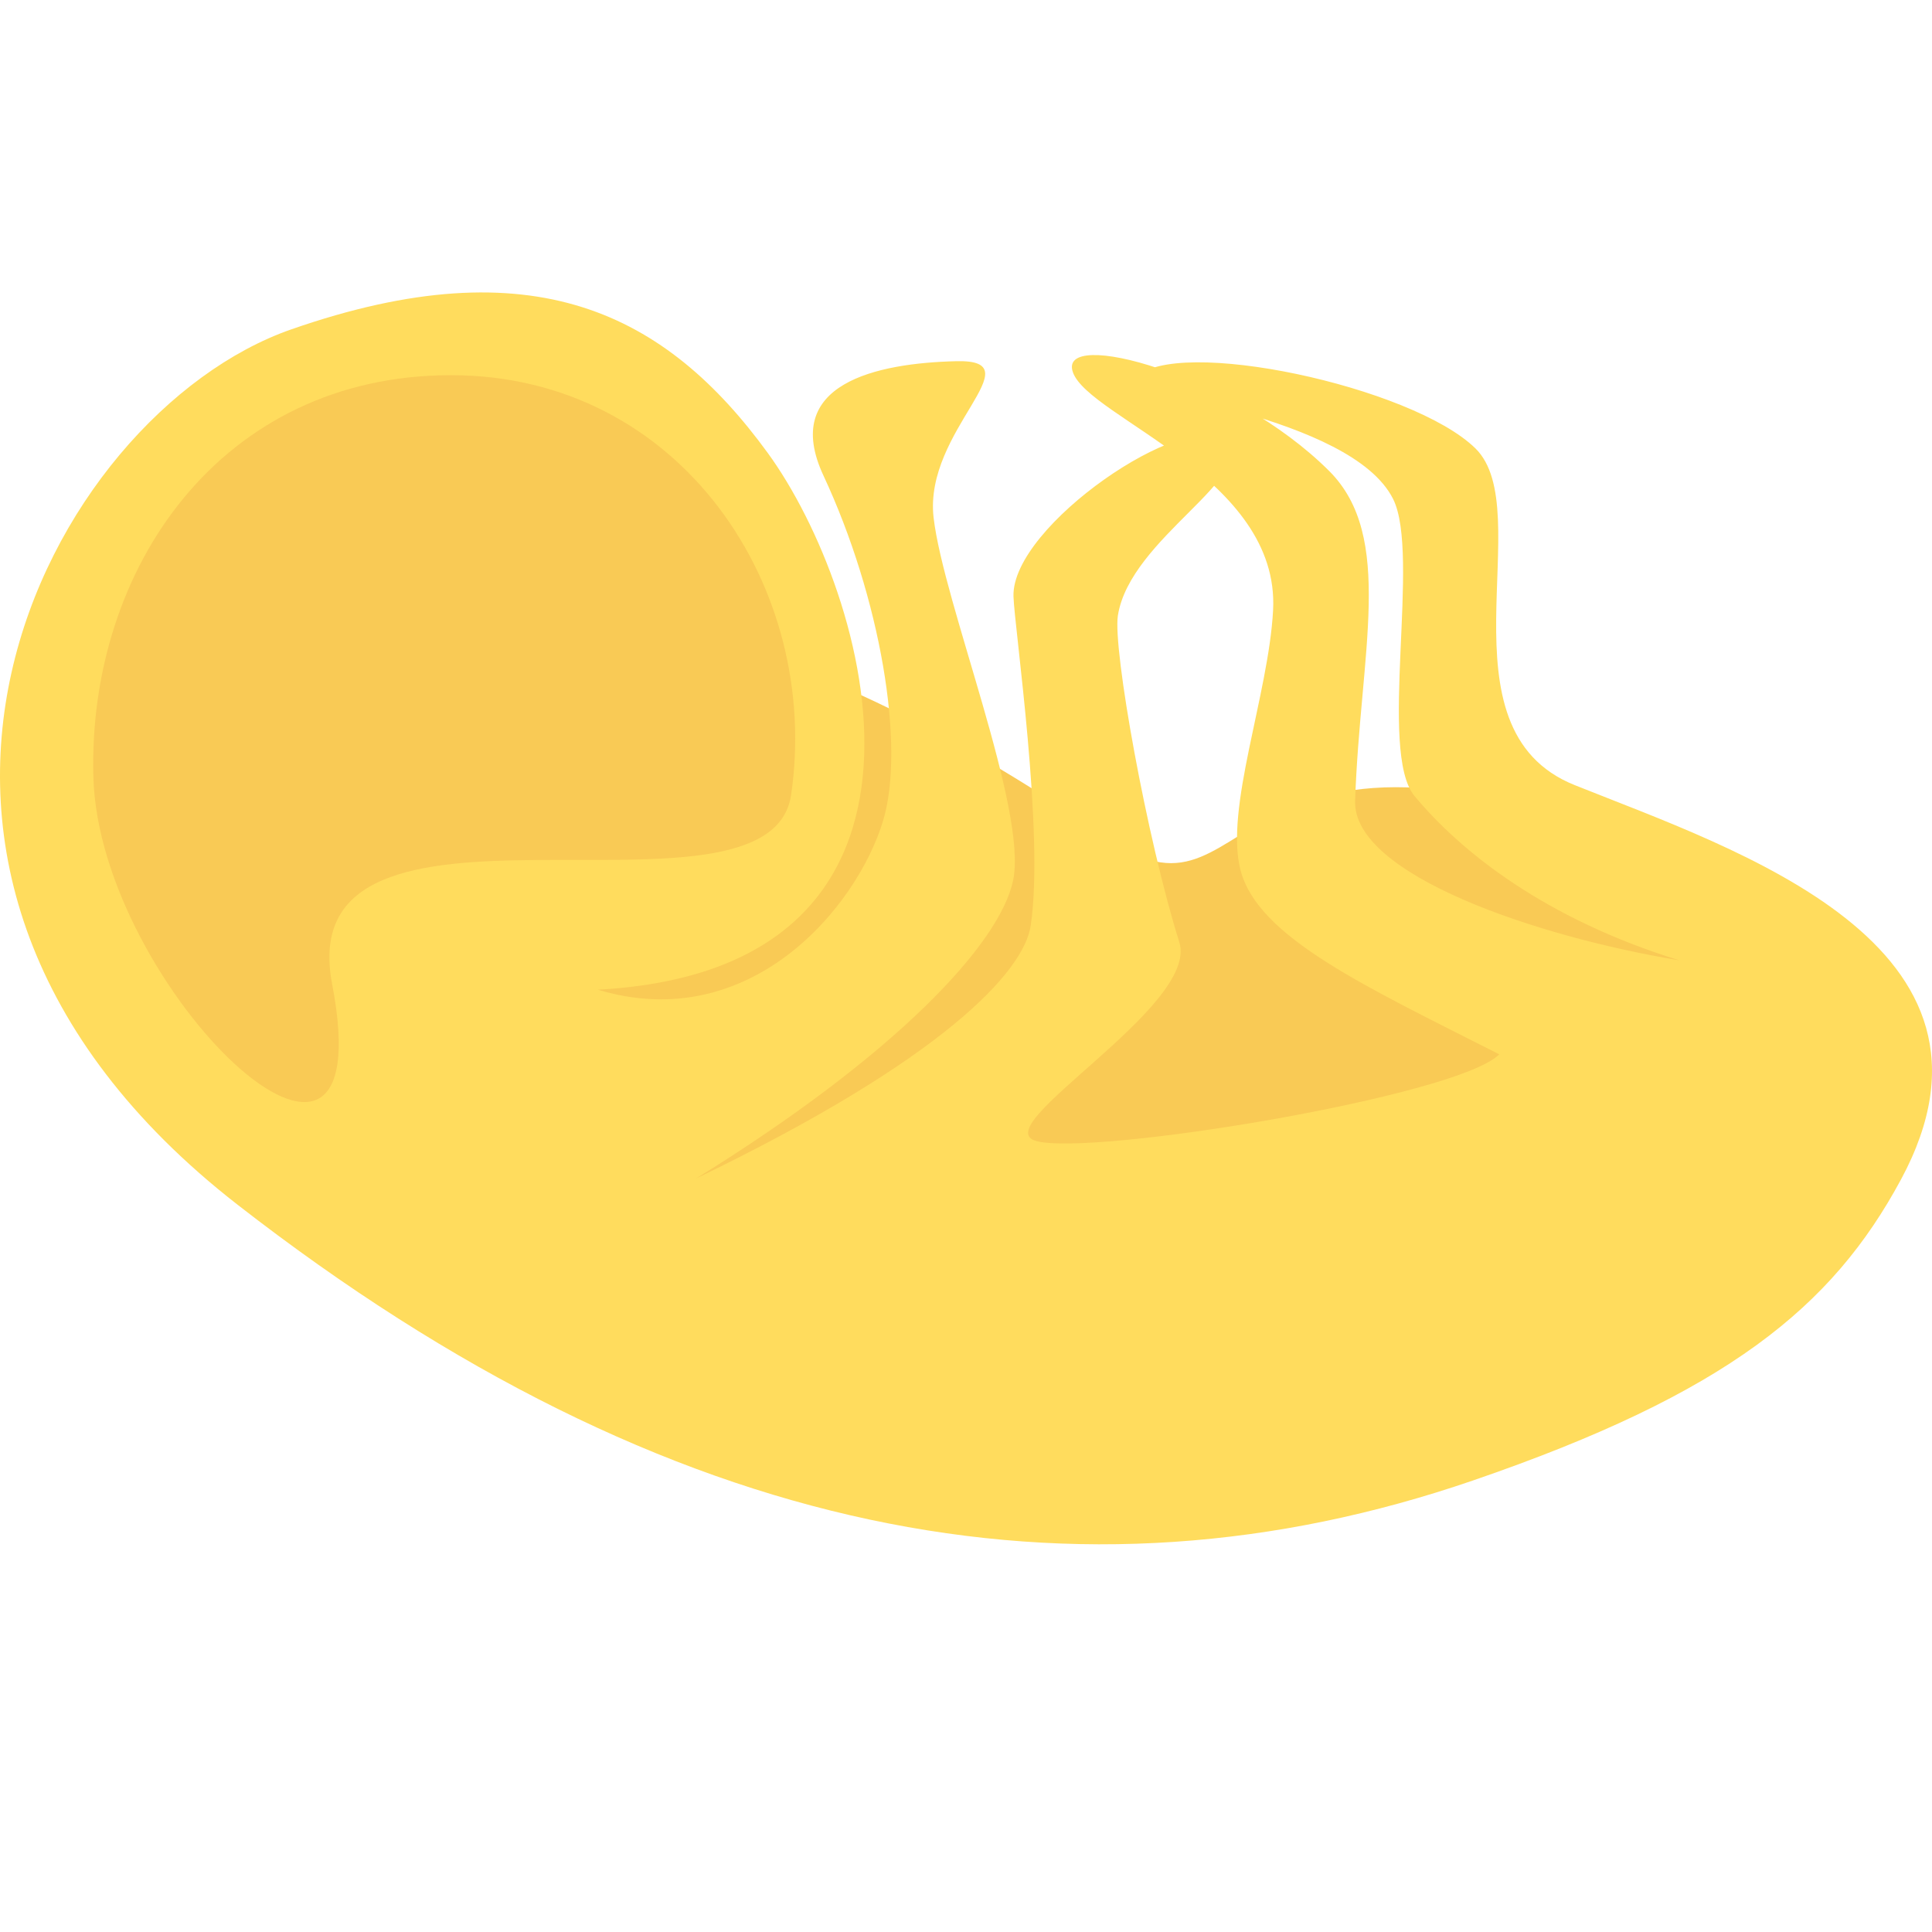 <svg xmlns="http://www.w3.org/2000/svg" width="1000" height="1000"><path d="M280.358 641.784C112.061 427.342 221.273 223.58 574.423 467.027c81.429 56.134 53.125-108.137 332.173 29.097 279.048 137.233-457.941 360.1-626.238 145.66Z" style="opacity:1;vector-effect:none;fill:#f9ca55;fill-opacity:1;stroke:#000;stroke-width:0;stroke-linecap:butt;stroke-linejoin:miter;stroke-miterlimit:4;stroke-dasharray:none;stroke-dashoffset:0;stroke-opacity:1;paint-order:normal;font-variant-east_asian:normal" transform="translate(0 -32.417)"/><path d="M150.715 202.916c125.42-43.761 194.129-8.247 246.706 63.993 52.578 72.24 109.019 267.14-87.99 277.769 78.605 23.728 133.996-42.327 147.63-87.363 11.75-38.81-1.495-115.853-30.825-178.7-22.238-47.65 27.501-58.267 68.799-59.246s-17.003 35.746-11.812 80.905c5.082 44.209 48.899 151.385 41.134 187.966-6.981 32.892-60.689 90.269-164.097 154.18 128.053-61.68 169.619-107.072 173.216-130.848 7.24-47.842-8.424-154.248-8.9-170.453-1.082-36.747 90.202-98.006 108.916-80.222 18.715 17.784-48.602 49.89-54.877 90.15-2.697 17.308 15.019 115.803 31.805 169.068 10.504 33.33-101.252 95.633-73.969 102.918 29.547 7.888 218.465-23.214 239.559-44.906-69.885-35.478-124.712-60.547-133.875-95.156-8.434-31.85 14.507-90.948 16.815-134.751 3.612-68.584-95.024-99.449-103.579-123.018s82.746 1.071 132.68 51.071c33.955 34.002 15.955 94.07 13.351 170.668-1.3 38.228 94.337 70.433 167.834 82.547-69.294-21.352-113.135-56.195-137.132-85.117-18.895-22.772 3.332-125.023-11.041-153.685-21.897-43.664-140.961-54.716-133.358-62.723 20.687-21.786 143.145 4.382 175.958 36.525s-21.246 145.177 51.36 174.285c83.112 33.32 234.58 82.36 168.908 204.185-35.588 66.016-89.962 110.616-221.695 155.815-204.012 70-415.429 31.336-639.19-142.73-223.76-174.067-97.753-409.367 27.669-453.127Z" style="fill:#ffdc5d;fill-opacity:1;stroke:#000;stroke-width:0;stroke-linecap:butt;stroke-linejoin:miter;stroke-opacity:1;font-variant-east_asian:normal;opacity:1;vector-effect:none;stroke-miterlimit:4;stroke-dasharray:none;stroke-dashoffset:0" transform="translate(0 -32.417)"/><path d="M409.484 443.794c-11.097 75.906-259.9-18.563-237.572 97.984 27.603 144.083-120.551 2.165-123.578-107.076-2.997-108.19 66.165-208.091 185.115-208.091s191.69 110.093 176.035 217.183z" style="opacity:1;vector-effect:none;fill:#f9ca55;fill-opacity:1;stroke:#000;stroke-width:0;stroke-linecap:butt;stroke-linejoin:miter;stroke-miterlimit:4;stroke-dasharray:none;stroke-dashoffset:0;stroke-opacity:1;paint-order:normal;font-variant-east_asian:normal" transform="translate(0 -32.417)"/></svg>